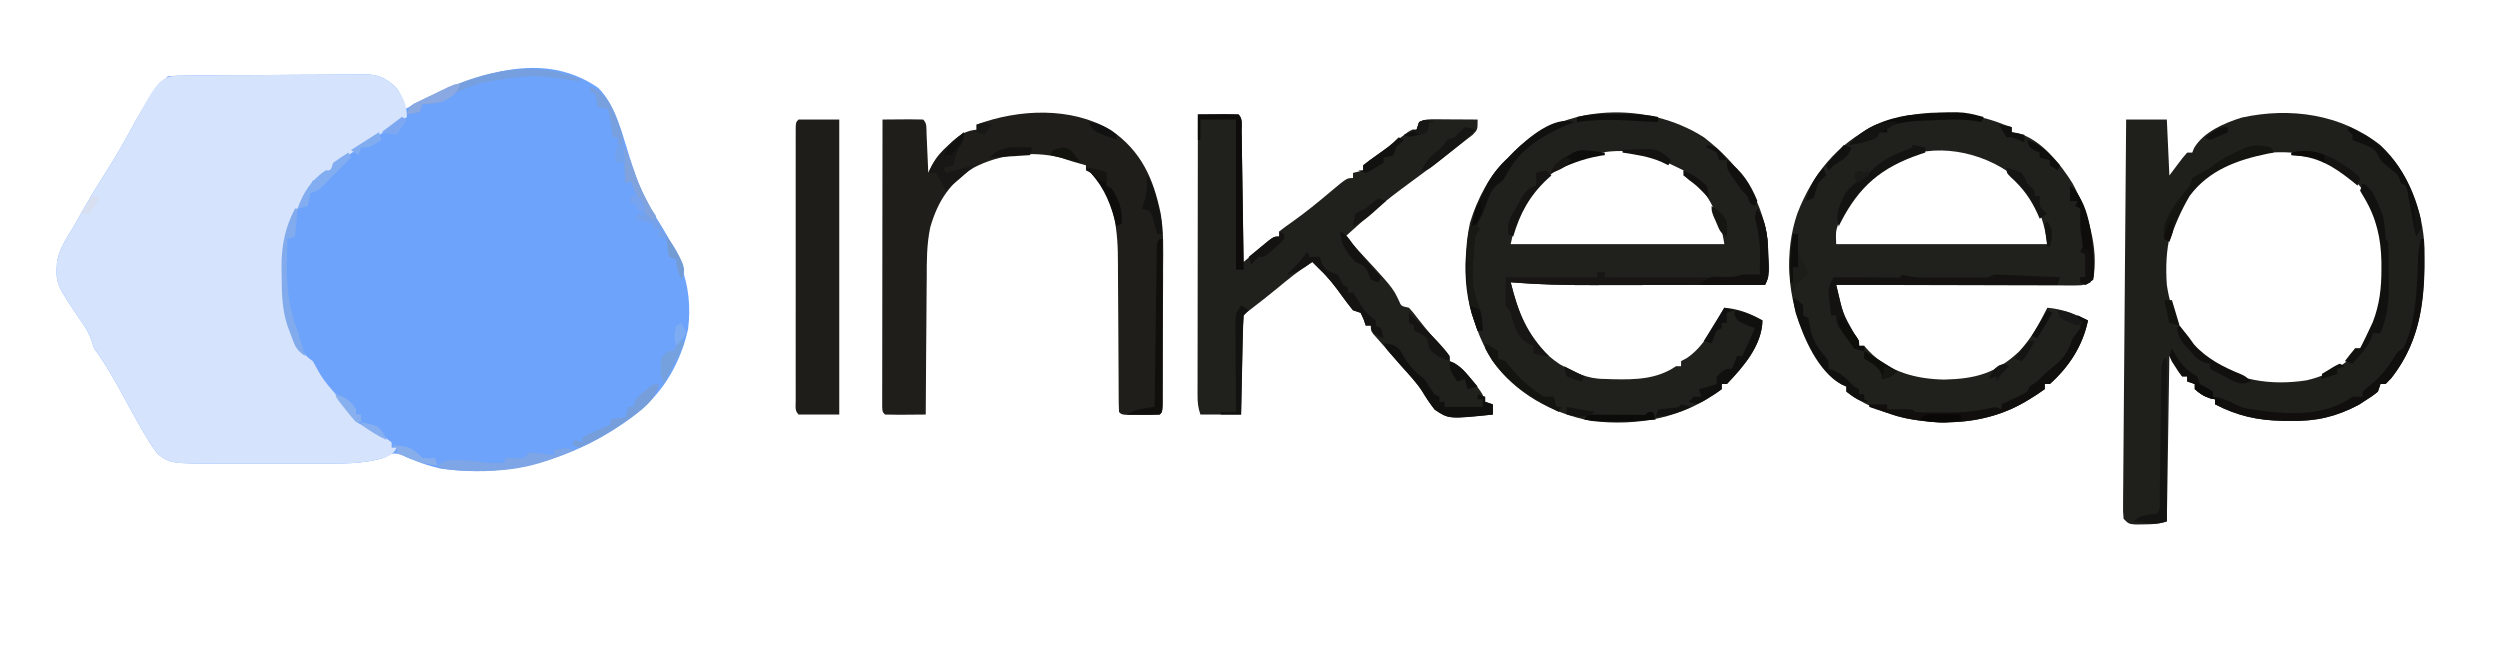 <?xml version="1.0" encoding="UTF-8"?>
<svg version="1.1" xmlns="http://www.w3.org/2000/svg" width="983" height="254">
<path d="M0 0 C6.995 6.979 9.335 18.009 12.301 27.176 C16.048 38.752 16.048 38.752 21.77 49.453 C31.2 64.233 37.578 76.778 35.332 94.828 C32.422 107.721 26.054 119.127 15.77 127.453 C15.023 128.06 14.277 128.667 13.508 129.293 C-8.091 145.464 -34.428 153.486 -61.355 149.766 C-67.044 148.725 -72.151 146.631 -77.418 144.281 C-80.84 143.274 -81.219 143.84 -84.23 145.453 C-92.474 147.971 -100.979 147.747 -109.512 147.719 C-110.976 147.72 -112.44 147.722 -113.903 147.725 C-116.956 147.727 -120.008 147.723 -123.061 147.714 C-126.947 147.702 -130.834 147.709 -134.72 147.721 C-137.738 147.728 -140.757 147.726 -143.775 147.721 C-145.207 147.719 -146.639 147.721 -148.071 147.726 C-168.141 147.777 -168.141 147.777 -173.47 143.768 C-173.935 143.079 -174.4 142.39 -174.879 141.68 C-175.429 140.874 -175.979 140.069 -176.546 139.239 C-179.804 133.85 -182.879 128.377 -185.855 122.828 C-189.668 115.757 -193.458 108.922 -198.23 102.453 C-198.54 101.504 -198.849 100.556 -199.168 99.578 C-200.166 96.642 -201.242 94.794 -202.98 92.266 C-213.357 77.007 -213.357 77.007 -212.809 68.191 C-211.714 63.007 -209.007 58.902 -206.23 54.453 C-204.975 52.227 -203.725 49.998 -202.48 47.766 C-199.187 41.97 -195.665 36.336 -192.09 30.712 C-188.863 25.588 -185.929 20.338 -183.043 15.016 C-179.148 7.856 -175.029 1.251 -169.23 -4.547 C-166.588 -4.766 -164.049 -4.861 -161.404 -4.869 C-160.595 -4.879 -159.787 -4.889 -158.954 -4.899 C-156.271 -4.929 -153.589 -4.942 -150.906 -4.953 C-149.043 -4.965 -147.179 -4.976 -145.315 -4.988 C-141.402 -5.009 -137.489 -5.02 -133.575 -5.027 C-128.569 -5.038 -123.564 -5.086 -118.558 -5.143 C-114.706 -5.181 -110.853 -5.191 -107 -5.194 C-105.155 -5.2 -103.31 -5.216 -101.466 -5.242 C-98.878 -5.277 -96.293 -5.273 -93.704 -5.26 C-92.947 -5.278 -92.19 -5.297 -91.41 -5.316 C-86.179 -5.234 -83.458 -3.713 -79.604 -0.213 C-77.37 2.497 -76.847 5.027 -76.23 8.453 C-75.607 8.141 -74.984 7.829 -74.341 7.507 C-51.869 -3.682 -23.66 -16.408 0 0 Z " fill="#6DA3FA" transform="translate(235.23,34.547)"/>
<path d="M0 0 C0.808 -0.01 1.617 -0.02 2.45 -0.03 C5.132 -0.059 7.815 -0.073 10.497 -0.084 C12.361 -0.095 14.225 -0.107 16.088 -0.119 C20.002 -0.14 23.915 -0.151 27.828 -0.158 C32.834 -0.169 37.839 -0.217 42.845 -0.274 C46.698 -0.311 50.551 -0.322 54.404 -0.325 C56.248 -0.331 58.093 -0.347 59.938 -0.373 C62.526 -0.408 65.111 -0.404 67.699 -0.391 C68.456 -0.409 69.214 -0.427 69.994 -0.446 C75.225 -0.365 77.921 1.145 81.751 4.675 C84.719 8.112 86.173 11.743 86.173 16.322 C84.116 17.865 82.119 19.191 79.923 20.51 C78.632 21.314 77.342 22.118 76.052 22.924 C75.4 23.326 74.748 23.729 74.076 24.144 C66.474 28.852 59.402 33.676 52.915 39.854 C51.173 41.322 51.173 41.322 49.173 41.322 C48.915 41.853 48.657 42.384 48.392 42.932 C47.473 44.734 46.506 46.511 45.517 48.275 C44.908 49.363 44.3 50.451 43.673 51.572 C43.065 52.65 42.456 53.728 41.829 54.838 C38.135 62.611 37.834 69.72 37.861 78.197 C37.844 79.222 37.828 80.247 37.812 81.303 C37.807 88.147 38.811 93.905 41.173 100.322 C41.512 101.259 41.851 102.197 42.2 103.162 C44.029 107.376 45.338 109.686 49.173 112.322 C50.118 114.011 51.063 115.7 52 117.393 C53.924 120.557 56.346 123.247 58.798 126.01 C63.967 131.866 63.967 131.866 65.197 134.592 C66.628 137.129 68.476 137.377 71.173 138.322 C72.805 139.277 74.41 140.277 75.986 141.322 C76.776 141.838 77.566 142.354 78.38 142.885 C78.972 143.359 79.563 143.834 80.173 144.322 C80.173 144.982 80.173 145.642 80.173 146.322 C80.833 146.322 81.493 146.322 82.173 146.322 C80.888 148.893 79.783 149.205 77.173 150.322 C68.93 152.84 60.424 152.616 51.892 152.588 C50.428 152.589 48.964 152.591 47.5 152.594 C44.448 152.597 41.395 152.592 38.343 152.583 C34.456 152.572 30.57 152.578 26.683 152.59 C23.665 152.597 20.647 152.595 17.629 152.59 C16.197 152.589 14.765 152.59 13.333 152.595 C-6.738 152.646 -6.738 152.646 -12.067 148.637 C-12.532 147.948 -12.996 147.259 -13.475 146.549 C-14.025 145.743 -14.576 144.938 -15.142 144.108 C-18.401 138.719 -21.475 133.246 -24.452 127.697 C-28.264 120.627 -32.055 113.792 -36.827 107.322 C-37.136 106.374 -37.446 105.425 -37.764 104.447 C-38.763 101.511 -39.839 99.663 -41.577 97.135 C-51.954 81.876 -51.954 81.876 -51.405 73.061 C-50.31 67.876 -47.603 63.771 -44.827 59.322 C-43.572 57.096 -42.322 54.867 -41.077 52.635 C-37.783 46.839 -34.262 41.206 -30.686 35.581 C-27.46 30.457 -24.525 25.207 -21.639 19.885 C-10.839 0.032 -10.839 0.032 0 0 Z " fill="#D5E3FD" transform="translate(73.827,29.678)"/>
<path d="M0 0 C11.02 10.443 16.696 25.588 17.277 40.59 C17.55 59.388 16.217 76.203 4.191 91.527 C3.449 92.29 2.706 93.054 1.941 93.84 C1.281 93.84 0.621 93.84 -0.059 93.84 C-0.554 95.325 -0.554 95.325 -1.059 96.84 C-3.176 98.523 -3.176 98.523 -5.934 100.277 C-6.818 100.854 -7.702 101.43 -8.613 102.023 C-17.541 106.73 -25.357 108.515 -35.434 108.34 C-36.528 108.331 -37.622 108.321 -38.749 108.312 C-48.452 108.094 -56.398 106.322 -65.059 101.84 C-65.059 101.18 -65.059 100.52 -65.059 99.84 C-65.636 99.737 -66.214 99.634 -66.809 99.527 C-69.415 98.731 -71.032 97.649 -73.059 95.84 C-73.059 95.18 -73.059 94.52 -73.059 93.84 C-74.544 93.345 -74.544 93.345 -76.059 92.84 C-76.059 92.18 -76.059 91.52 -76.059 90.84 C-76.719 90.84 -77.379 90.84 -78.059 90.84 C-79.709 88.2 -81.359 85.56 -83.059 82.84 C-83.389 104.29 -83.719 125.74 -84.059 147.84 C-87.283 148.915 -89.733 149.007 -93.121 149.027 C-94.185 149.042 -95.248 149.056 -96.344 149.07 C-99.059 148.84 -99.059 148.84 -101.059 146.84 C-101.289 144.142 -101.289 144.142 -101.261 140.639 C-101.259 139.996 -101.256 139.353 -101.254 138.691 C-101.243 136.527 -101.219 134.364 -101.194 132.201 C-101.183 130.654 -101.174 129.107 -101.165 127.559 C-101.139 123.351 -101.1 119.143 -101.059 114.934 C-101.019 110.539 -100.99 106.144 -100.959 101.749 C-100.9 93.423 -100.83 85.097 -100.757 76.771 C-100.674 67.293 -100.603 57.816 -100.532 48.338 C-100.387 28.839 -100.227 9.339 -100.059 -10.16 C-94.779 -10.16 -89.499 -10.16 -84.059 -10.16 C-83.729 -2.9 -83.399 4.36 -83.059 11.84 C-81.945 10.355 -80.831 8.87 -79.684 7.34 C-77.785 4.809 -77.785 4.809 -76.059 2.84 C-75.399 2.84 -74.739 2.84 -74.059 2.84 C-73.832 2.262 -73.605 1.685 -73.371 1.09 C-69.64 -5.306 -61.461 -8.778 -54.633 -10.922 C-35.563 -15.104 -15.512 -12.315 0 0 Z M-74.086 17.285 C-82.883 28.677 -85.032 40.777 -84.059 54.84 C-82.353 66.504 -77.69 76.59 -68.477 84.121 C-56.665 92.517 -43.283 94.566 -29.035 92.375 C-22.651 90.864 -16.973 88.257 -12.059 83.84 C-10.813 81.752 -10.813 81.752 -10.059 79.84 C-9.399 79.84 -8.739 79.84 -8.059 79.84 C1.561 67.487 2.261 52.877 0.941 37.84 C0.09 33.233 -1.185 29.127 -3.059 24.84 C-3.602 23.583 -3.602 23.583 -4.156 22.301 C-8.672 13.147 -16.609 7.363 -26.059 3.84 C-29.078 3.143 -31.966 2.914 -35.059 2.84 C-36.263 2.782 -36.263 2.782 -37.492 2.723 C-51.61 2.326 -64.332 6.77 -74.086 17.285 Z " fill="#1F1F1C" transform="translate(936.059,57.16)"/>
<path d="M0 0 C0.99 0.33 1.98 0.66 3 1 C3 1.66 3 2.32 3 3 C3.736 3.103 4.472 3.206 5.23 3.312 C14.371 5.581 22.181 15.481 26.949 23.125 C32.829 33.972 37.429 48.569 35 61 C31.94 63.04 31.357 63.249 27.919 63.241 C26.676 63.245 26.676 63.245 25.408 63.249 C24.502 63.242 23.596 63.234 22.663 63.227 C21.707 63.227 20.751 63.228 19.765 63.228 C16.6 63.227 13.435 63.211 10.27 63.195 C8.077 63.192 5.884 63.189 3.691 63.187 C-2.085 63.179 -7.86 63.159 -13.635 63.137 C-19.527 63.117 -25.419 63.108 -31.311 63.098 C-42.874 63.076 -54.437 63.042 -66 63 C-65.535 64.928 -65.065 66.855 -64.594 68.781 C-64.333 69.854 -64.072 70.928 -63.803 72.033 C-62.645 76.311 -60.961 79.719 -58.312 83.25 C-57 85 -57 85 -57 87 C-56.34 87 -55.68 87 -55 87 C-54.041 88.052 -54.041 88.052 -53.062 89.125 C-45.16 97.307 -34.585 100.017 -23.625 100.25 C-11.217 99.976 -3.228 97.798 5.969 89.148 C10.738 84.065 13.889 78.199 17 72 C22.966 72.508 27.638 74.386 33 77 C30.921 86.985 25.588 95.189 18 102 C17.34 102 16.68 102 16 102 C16 102.66 16 103.32 16 104 C14.046 105.422 12.127 106.694 10.062 107.938 C9.465 108.298 8.867 108.658 8.252 109.03 C-6.713 117.838 -25.262 118.926 -41.938 114.688 C-49.136 112.461 -56.001 109.615 -62 105 C-62 104.34 -62 103.68 -62 103 C-62.593 102.734 -63.186 102.469 -63.797 102.195 C-70.517 98.549 -74.005 91.53 -77.312 84.938 C-77.65 84.265 -77.987 83.593 -78.335 82.9 C-85.257 68.584 -86.512 50.089 -81.297 34.962 C-75.351 19.52 -65.717 7.669 -50.75 0.312 C-35.134 -6.38 -15.696 -6.365 0 0 Z M-42 14 C-42.816 14.402 -43.632 14.804 -44.473 15.219 C-54.349 20.581 -61.1 28.749 -65.25 39.125 C-66.21 42.311 -66.21 42.311 -66 47 C-38.61 47 -11.22 47 17 47 C15.609 35.873 11.824 27.68 3.574 19.977 C-8.69 10.56 -27.689 6.635 -42 14 Z " fill="#20201C" transform="translate(788,49)"/>
<path d="M0 0 C13.458 10.464 22.454 22.857 25 40 C25.935 54.129 25.935 54.129 24 58 C13.176 58.023 2.353 58.041 -8.471 58.052 C-13.498 58.057 -18.525 58.064 -23.552 58.075 C-28.415 58.086 -33.278 58.092 -38.141 58.095 C-39.985 58.097 -41.829 58.1 -43.672 58.106 C-54.498 58.136 -65.208 57.902 -76 57 C-72.653 70.333 -68.724 81.123 -56.805 89.152 C-50.929 92.486 -45.792 95.049 -39 95 C-38.002 95.036 -37.005 95.072 -35.977 95.109 C-27.099 95.316 -18.526 95.174 -11 90 C-10.34 90 -9.68 90 -9 90 C-9 89.34 -9 88.68 -9 88 C-8.299 87.629 -7.598 87.257 -6.875 86.875 C0.059 82.353 3.947 74.013 8 67 C13.774 67.481 17.959 69.185 23 72 C22.781 81.834 15.537 90.159 9 97 C8.34 97 7.68 97 7 97 C7 97.66 7 98.32 7 99 C-8.003 110.344 -25.904 113.738 -44.395 111.5 C-59.805 108.543 -74.131 100.617 -83.312 87.688 C-93.151 71.69 -95.867 51.985 -92 33.625 C-89.15 24.194 -84.239 14.697 -77 8 C-76.175 7.154 -75.35 6.309 -74.5 5.438 C-55.164 -13.415 -22.284 -14.262 0 0 Z M-67.059 20.578 C-72.471 27.33 -74.11 33.493 -76 42 C-48.28 42 -20.56 42 8 42 C6.511 31.577 2.065 22.067 -6 15 C-6.66 15 -7.32 15 -8 15 C-8 14.34 -8 13.68 -8 13 C-10.037 12.012 -12.08 11.035 -14.125 10.062 C-15.262 9.517 -16.399 8.972 -17.57 8.41 C-34.934 1.271 -54.632 7.329 -67.059 20.578 Z " fill="#20201C" transform="translate(670,54)"/>
<path d="M0 0 C2.646 -0.027 5.292 -0.047 7.938 -0.062 C8.692 -0.071 9.447 -0.079 10.225 -0.088 C12.15 -0.097 14.075 -0.052 16 0 C17.718 1.718 17.169 3.999 17.205 6.346 C17.225 7.487 17.245 8.628 17.266 9.804 C17.282 11.045 17.299 12.287 17.316 13.566 C17.337 14.83 17.358 16.094 17.379 17.396 C17.434 20.761 17.484 24.126 17.532 27.492 C17.582 30.924 17.638 34.355 17.693 37.787 C17.801 44.525 17.902 51.262 18 58 C18.843 57.278 19.686 56.556 20.555 55.812 C21.661 54.875 22.768 53.937 23.875 53 C24.431 52.523 24.986 52.046 25.559 51.555 C29.773 48 29.773 48 32 48 C32 47.34 32 46.68 32 46 C33.533 44.768 35.131 43.616 36.75 42.5 C42.195 38.647 47.286 34.512 52.371 30.199 C58.586 25 58.586 25 61 25 C61 24.34 61 23.68 61 23 C62.32 22.67 63.64 22.34 65 22 C65 21.34 65 20.68 65 20 C66.614 18.683 68.294 17.446 70 16.25 C74.223 13.264 78.367 10.216 82.441 7.031 C84 6 84 6 86 6 C86.33 5.01 86.66 4.02 87 3 C89.453 1.774 91.051 1.886 93.789 1.902 C94.73 1.906 95.671 1.909 96.641 1.912 C97.625 1.92 98.61 1.929 99.625 1.938 C100.618 1.942 101.61 1.947 102.633 1.951 C105.089 1.963 107.544 1.979 110 2 C110 6 110 6 108.051 8.008 C107.147 8.706 106.244 9.405 105.312 10.125 C104.304 10.914 103.296 11.703 102.258 12.516 C101.172 13.344 100.087 14.173 99 15 C97.966 15.799 96.932 16.598 95.867 17.422 C93.714 19.085 91.556 20.742 89.395 22.395 C73.025 34.439 73.025 34.439 58 48 C58.69 48.739 59.379 49.477 60.09 50.238 C76.597 68.017 76.597 68.017 79.059 73.25 C79.935 75.359 79.935 75.359 83 76 C84.762 77.969 84.762 77.969 86.688 80.5 C90.115 84.926 93.723 89.087 97.531 93.188 C99 95 99 95 99 97 C99.845 97.327 99.845 97.327 100.707 97.66 C103.752 99.44 105.483 101.694 107.688 104.438 C108.869 105.89 108.869 105.89 110.074 107.371 C112 110 112 110 113 113 C114.485 113.495 114.485 113.495 116 114 C116 115.32 116 116.64 116 118 C98.672 119.786 98.672 119.786 93.125 116.078 C91.284 113.72 89.683 111.326 88.15 108.759 C85.894 105.309 83.051 102.321 80.312 99.25 C78.728 97.436 77.148 95.618 75.569 93.799 C74.477 92.547 73.377 91.301 72.271 90.061 C71.721 89.437 71.172 88.814 70.605 88.172 C70.106 87.611 69.606 87.05 69.091 86.472 C68 85 68 85 68 83 C67.34 83 66.68 83 66 83 C65.732 82.196 65.464 81.391 65.188 80.562 C64.6 79.294 64.6 79.294 64 78 C63.01 77.67 62.02 77.34 61 77 C59.453 75.116 57.983 73.168 56.562 71.188 C53.905 67.496 51.309 64.125 48 61 C47 60 46 59 45 58 C39.931 61.151 35.427 64.873 30.832 68.676 C27.497 71.413 24.1 74.059 20.68 76.688 C19.065 77.894 19.065 77.894 18 79 C17.84 81.883 17.74 84.744 17.684 87.629 C17.663 88.493 17.642 89.357 17.621 90.248 C17.555 93.019 17.496 95.791 17.438 98.562 C17.394 100.437 17.351 102.311 17.307 104.186 C17.199 108.79 17.098 113.395 17 118 C11.72 118 6.44 118 1 118 C0.034 115.101 -0.124 113.286 -0.12 110.273 C-0.122 108.816 -0.122 108.816 -0.124 107.329 C-0.121 106.264 -0.117 105.2 -0.114 104.103 C-0.114 102.981 -0.114 101.859 -0.114 100.702 C-0.113 96.985 -0.105 93.268 -0.098 89.551 C-0.096 86.977 -0.094 84.403 -0.093 81.829 C-0.09 75.741 -0.082 69.653 -0.072 63.565 C-0.061 56.634 -0.055 49.703 -0.05 42.772 C-0.04 28.515 -0.022 14.257 0 0 Z " fill="#20201C" transform="translate(471,45)"/>
<path d="M0 0 C11.845 8.247 16.654 18.935 19.514 32.818 C20.728 39.933 20.513 47.138 20.453 54.332 C20.45 55.969 20.448 57.605 20.447 59.242 C20.443 62.638 20.429 66.034 20.406 69.43 C20.378 73.79 20.367 78.15 20.363 82.511 C20.358 85.874 20.349 89.238 20.337 92.601 C20.331 94.211 20.326 95.821 20.322 97.43 C20.316 99.663 20.302 101.895 20.286 104.128 C20.279 105.398 20.272 106.668 20.265 107.977 C20.125 110.812 20.125 110.812 19.125 111.812 C16.614 111.912 14.136 111.951 11.625 111.938 C10.922 111.941 10.22 111.945 9.496 111.949 C4.252 111.939 4.252 111.939 3.125 110.812 C3.022 108.612 2.989 106.407 2.983 104.204 C2.98 103.513 2.976 102.822 2.973 102.109 C2.965 100.601 2.96 99.093 2.956 97.585 C2.949 95.187 2.933 92.789 2.915 90.391 C2.863 83.57 2.815 76.749 2.799 69.927 C2.789 65.757 2.759 61.587 2.718 57.416 C2.706 55.836 2.7 54.256 2.703 52.676 C2.716 39.689 1.723 26.575 -7.875 16.812 C-8.535 16.483 -9.195 16.152 -9.875 15.812 C-9.875 15.152 -9.875 14.492 -9.875 13.812 C-11.548 13.334 -13.222 12.858 -14.898 12.391 C-16.638 11.882 -18.353 11.291 -20.062 10.688 C-31.3 8.108 -43.951 9.38 -54.125 14.812 C-63.35 20.681 -68.038 27.695 -71.068 38.081 C-72.526 44.823 -72.481 51.532 -72.484 58.395 C-72.499 59.945 -72.516 61.496 -72.534 63.047 C-72.578 67.083 -72.598 71.118 -72.613 75.154 C-72.633 79.291 -72.675 83.428 -72.715 87.564 C-72.79 95.647 -72.84 103.73 -72.875 111.812 C-75.521 111.839 -78.167 111.859 -80.812 111.875 C-81.567 111.883 -82.322 111.892 -83.1 111.9 C-85.025 111.909 -86.95 111.865 -88.875 111.812 C-89.875 110.812 -89.875 110.812 -89.998 108.893 C-89.997 108.046 -89.996 107.199 -89.995 106.326 C-89.997 105.357 -89.998 104.388 -89.999 103.39 C-89.996 102.318 -89.992 101.247 -89.989 100.142 C-89.989 99.021 -89.989 97.899 -89.989 96.743 C-89.988 93.015 -89.98 89.287 -89.973 85.559 C-89.971 82.982 -89.969 80.405 -89.968 77.828 C-89.965 71.726 -89.957 65.624 -89.947 59.521 C-89.936 52.576 -89.93 45.631 -89.925 38.685 C-89.915 24.394 -89.897 10.103 -89.875 -4.188 C-87.229 -4.214 -84.583 -4.234 -81.938 -4.25 C-81.183 -4.258 -80.428 -4.267 -79.65 -4.275 C-77.725 -4.284 -75.8 -4.24 -73.875 -4.188 C-72.291 -2.603 -72.655 -0.91 -72.559 1.285 C-72.517 2.184 -72.475 3.083 -72.432 4.01 C-72.392 4.955 -72.353 5.901 -72.312 6.875 C-72.269 7.824 -72.226 8.774 -72.182 9.752 C-72.075 12.105 -71.973 14.459 -71.875 16.812 C-71.204 15.407 -71.204 15.407 -70.52 13.973 C-68.705 10.485 -66.779 8.446 -63.875 5.812 C-63.386 5.355 -62.898 4.897 -62.395 4.426 C-59.323 1.67 -57.015 0.178 -52.875 -0.188 C-52.875 -0.848 -52.875 -1.508 -52.875 -2.188 C-36.232 -8.36 -15.663 -9.283 0 0 Z " fill="#1F1E1B" transform="translate(436.875,51.188)"/>
<path d="M0 0 C5.28 0 10.56 0 16 0 C16 38.28 16 76.56 16 116 C10.72 116 5.44 116 0 116 C-1.592 114.408 -1.126 112.766 -1.127 110.559 C-1.13 109.599 -1.133 108.64 -1.136 107.652 C-1.134 106.591 -1.131 105.53 -1.129 104.438 C-1.131 103.327 -1.133 102.217 -1.135 101.073 C-1.139 97.382 -1.136 93.691 -1.133 90 C-1.133 87.448 -1.134 84.896 -1.136 82.344 C-1.137 76.987 -1.135 71.63 -1.13 66.273 C-1.125 60.072 -1.127 53.871 -1.132 47.67 C-1.137 41.715 -1.137 35.76 -1.134 29.805 C-1.133 27.266 -1.134 24.727 -1.136 22.188 C-1.139 18.646 -1.135 15.104 -1.129 11.562 C-1.131 10.502 -1.133 9.441 -1.136 8.348 C-1.133 7.389 -1.13 6.43 -1.127 5.441 C-1.127 4.603 -1.126 3.764 -1.126 2.901 C-1 1 -1 1 0 0 Z " fill="#1E1D1A" transform="translate(314,47)"/>
<path d="M0 0 C0.33 0 0.66 0 1 0 C1.69 20.031 1.153 38.244 -11.75 54.688 C-12.492 55.451 -13.235 56.214 -14 57 C-14.66 57 -15.32 57 -16 57 C-16.33 57.99 -16.66 58.98 -17 60 C-19.117 61.684 -19.117 61.684 -21.875 63.438 C-22.759 64.014 -23.644 64.59 -24.555 65.184 C-33.483 69.891 -41.298 71.675 -51.375 71.5 C-52.469 71.491 -53.563 71.482 -54.69 71.472 C-64.394 71.254 -72.339 69.482 -81 65 C-81 64.34 -81 63.68 -81 63 C-81.578 62.897 -82.155 62.794 -82.75 62.688 C-85.357 61.891 -86.974 60.809 -89 59 C-89 58.34 -89 57.68 -89 57 C-89.99 56.67 -90.98 56.34 -92 56 C-92 55.34 -92 54.68 -92 54 C-92.66 54 -93.32 54 -94 54 C-95.324 52.355 -95.324 52.355 -96.688 50.188 C-97.145 49.48 -97.603 48.772 -98.074 48.043 C-99 46 -99 46 -98 43 C-97.546 43.814 -97.546 43.814 -97.082 44.645 C-94.503 49.049 -92.605 51.569 -88 54 C-87.67 54.99 -87.34 55.98 -87 57 C-85.341 58.012 -83.674 59.013 -82 60 C-82 60.66 -82 61.32 -82 62 C-81.299 62.103 -80.597 62.206 -79.875 62.312 C-76.607 63.094 -73.999 64.5 -71 66 C-68.559 66.671 -68.559 66.671 -66 67 C-64.43 67.253 -64.43 67.253 -62.828 67.512 C-50.446 69.091 -37.436 69.455 -27 62 C-25.68 62 -24.36 62 -23 62 C-23 61.34 -23 60.68 -23 60 C-21.834 58.931 -20.615 57.92 -19.375 56.938 C-15.465 53.645 -12.868 50.173 -10.227 45.82 C-9 44 -9 44 -7 43 C-2.076 32.852 -1.668 20.299 -1.291 9.208 C-1.178 5.916 -1.048 3.145 0 0 Z " fill="#100F0D" transform="translate(952,94)"/>
<path d="M0 0 C4.16 6.24 4.179 13.183 4.188 20.438 C4.189 21.503 4.189 21.503 4.19 22.591 C4.134 27.731 4.134 27.731 3 30 C-7.824 30.023 -18.647 30.041 -29.471 30.052 C-34.498 30.057 -39.525 30.064 -44.552 30.075 C-49.415 30.086 -54.278 30.092 -59.141 30.095 C-60.985 30.097 -62.829 30.1 -64.672 30.106 C-75.498 30.136 -86.208 29.902 -97 29 C-94.004 40.932 -90.684 49.084 -82 58 C-85 58 -85 58 -88 57 C-88 56.01 -88 55.02 -88 54 C-88.598 53.752 -89.196 53.505 -89.812 53.25 C-93.682 51.039 -94.798 48.678 -96.062 44.438 C-96.372 43.303 -96.681 42.169 -97 41 C-97.66 40.01 -98.32 39.02 -99 38 C-99 34.37 -99 30.74 -99 27 C-87.12 27 -75.24 27 -63 27 C-63 26.34 -63 25.68 -63 25 C-62.01 25 -61.02 25 -60 25 C-60 25.66 -60 26.32 -60 27 C-52.792 27.025 -45.584 27.043 -38.375 27.055 C-35.922 27.06 -33.469 27.067 -31.016 27.075 C-27.494 27.088 -23.971 27.093 -20.449 27.098 C-19.349 27.103 -18.249 27.108 -17.116 27.113 C-16.095 27.113 -15.074 27.113 -14.022 27.114 C-13.123 27.116 -12.224 27.118 -11.297 27.12 C-8.837 27.094 -8.837 27.094 -6 26 C-3.667 25.96 -1.333 25.956 1 26 C1 24.68 1 23.36 1 22 C1.023 21.254 1.046 20.507 1.07 19.738 C1.188 14.51 0.74 9.954 -0.66 4.91 C-1 3 -1 3 0 0 Z " fill="#181614" transform="translate(691,82)"/>
<path d="M0 0 C0.539 0.142 1.077 0.283 1.632 0.429 C4.755 1.182 7.671 1.13 10.883 1.133 C11.538 1.134 12.194 1.135 12.869 1.136 C14.249 1.136 15.629 1.135 17.009 1.13 C19.125 1.125 21.24 1.13 23.355 1.137 C24.698 1.136 26.04 1.135 27.383 1.133 C29.214 1.131 29.214 1.131 31.083 1.129 C33.937 1.201 33.937 1.201 36 0 C37.961 -0.016 39.923 0.035 41.883 0.121 C43.049 0.169 44.216 0.218 45.418 0.268 C47.253 0.352 47.253 0.352 49.125 0.438 C50.356 0.49 51.587 0.542 52.855 0.596 C55.904 0.726 58.952 0.861 62 1 C61.67 1.99 61.34 2.98 61 4 C32.29 4 3.58 4 -26 4 C-23.541 15.018 -23.541 15.018 -18.312 24.25 C-17 26 -17 26 -17 28 C-16.34 28 -15.68 28 -15 28 C-15 28.66 -15 29.32 -15 30 C-16.875 29.688 -16.875 29.688 -19 29 C-19.66 28.01 -20.32 27.02 -21 26 C-21.495 25.34 -21.99 24.68 -22.5 24 C-26 19.333 -26 19.333 -26 16 C-26.66 16 -27.32 16 -28 16 C-28.223 14.252 -28.428 12.501 -28.625 10.75 C-28.741 9.775 -28.857 8.801 -28.977 7.797 C-29.002 4.812 -28.404 3.559 -27 1 C-26.218 1.005 -25.435 1.01 -24.629 1.016 C-21.107 1.037 -17.585 1.05 -14.062 1.062 C-12.831 1.071 -11.599 1.079 -10.33 1.088 C-9.16 1.091 -7.99 1.094 -6.785 1.098 C-5.701 1.103 -4.617 1.108 -3.5 1.114 C-1.06 1.284 -1.06 1.284 0 0 Z " fill="#131210" transform="translate(748,108)"/>
<path d="M0 0 C1.32 0.66 2.64 1.32 4 2 C1.921 11.985 -3.412 20.189 -11 27 C-11.66 27 -12.32 27 -13 27 C-13 27.66 -13 28.32 -13 29 C-14.954 30.422 -16.873 31.694 -18.938 32.938 C-19.535 33.298 -20.133 33.658 -20.748 34.03 C-35.016 42.428 -52.201 43.649 -68.246 40.328 C-70.866 39.631 -73.43 38.861 -76 38 C-77.217 37.608 -78.434 37.216 -79.688 36.812 C-80.451 36.544 -81.214 36.276 -82 36 C-82 35.67 -82 35.34 -82 35 C-79.69 35 -77.38 35 -75 35 C-75 35.66 -75 36.32 -75 37 C-74.29 36.988 -73.579 36.977 -72.848 36.965 C-71.929 36.956 -71.009 36.947 -70.062 36.938 C-69.146 36.926 -68.229 36.914 -67.285 36.902 C-65 37 -65 37 -64 38 C-60.529 38.255 -57.042 38.185 -53.562 38.188 C-52.121 38.206 -52.121 38.206 -50.65 38.225 C-44.863 38.236 -39.604 37.708 -33.976 36.333 C-32 36 -32 36 -30 37 C-30 36.34 -30 35.68 -30 35 C-29.29 34.662 -28.579 34.325 -27.848 33.977 C-26.469 33.308 -26.469 33.308 -25.062 32.625 C-24.146 32.184 -23.229 31.743 -22.285 31.289 C-19.871 30.208 -19.871 30.208 -19 28 C-17.515 27.01 -17.515 27.01 -16 26 C-15.422 25.422 -14.845 24.845 -14.25 24.25 C-12.375 22.375 -10.51 20.823 -8.438 19.188 C-4.804 16.127 -3.636 13.417 -2 9 C-1.018 7.654 -0.023 6.316 1 5 C1 4.34 1 3.68 1 3 C0.01 2.01 0.01 2.01 -1 1 C-0.67 0.67 -0.34 0.34 0 0 Z " fill="#100F0D" transform="translate(817,124)"/>
<path d="M0 0 C-0.949 0.371 -1.897 0.743 -2.875 1.125 C-12.275 5.197 -21.167 10.543 -26.188 19.75 C-28 23 -28 23 -29.98 24.395 C-32.462 26.367 -33.065 27.975 -34.125 30.938 C-35.911 35.83 -35.911 35.83 -37.117 38.129 C-38.213 40.107 -38.213 40.107 -38 43 C-38.33 43.66 -38.66 44.32 -39 45 C-39.418 48.173 -39.562 51.368 -39.75 54.562 C-39.852 55.867 -39.852 55.867 -39.957 57.197 C-40.274 62.652 -39.75 66.861 -37.732 71.953 C-36.553 75.251 -36.316 78.524 -36 82 C-36.66 82 -37.32 82 -38 82 C-38.485 80.627 -38.963 79.252 -39.438 77.875 C-39.704 77.109 -39.971 76.344 -40.246 75.555 C-45.365 58.21 -42.305 39.826 -34.133 24.161 C-31.909 20.13 -29.368 17.116 -26 14 C-25.175 13.154 -24.35 12.309 -23.5 11.438 C-18.15 6.221 -7.89 -2.63 0 0 Z " fill="#10100F" transform="translate(619,48)"/>
<path d="M0 0 C4.381 2.191 6.214 8.655 8 13 C8.642 16.067 8.845 18.858 9 22 C9.33 22.33 9.66 22.66 10 23 C10.285 27.326 10.232 31.665 10.25 36 C10.271 37.208 10.291 38.416 10.312 39.66 C10.344 46.793 9.708 52.386 7 59 C6.01 59 5.02 59 4 59 C3.794 59.681 3.587 60.361 3.375 61.062 C1.546 64.97 -1.103 67.839 -4 71 C-4.99 70.67 -5.98 70.34 -7 70 C-5.719 68.293 -4.382 66.626 -3 65 C-2.34 65 -1.68 65 -1 65 C0.378 62.269 1.721 59.528 3 56.75 C3.33 56.044 3.66 55.337 4 54.609 C6.672 47.636 7.389 41.22 7.375 33.812 C7.373 32.891 7.372 31.969 7.37 31.019 C7.206 21.819 5.434 13.88 0.688 5.875 C-0.148 4.452 -0.148 4.452 -1 3 C-0.67 2.01 -0.34 1.02 0 0 Z " fill="#11110F" transform="translate(929,72)"/>
<path d="M0 0 C2.646 -0.027 5.292 -0.047 7.938 -0.062 C8.692 -0.071 9.447 -0.079 10.225 -0.088 C12.15 -0.097 14.075 -0.052 16 0 C17.755 1.755 17.17 4.236 17.205 6.621 C17.225 7.823 17.245 9.024 17.266 10.261 C17.282 11.569 17.299 12.876 17.316 14.223 C17.337 15.566 17.358 16.91 17.379 18.254 C17.435 21.797 17.484 25.34 17.532 28.882 C17.582 32.495 17.638 36.108 17.693 39.721 C17.801 46.814 17.902 53.907 18 61 C17.01 61 16.02 61 15 61 C15 41.53 15 22.06 15 2 C10.38 2 5.76 2 1 2 C1 4.64 1 7.28 1 10 C0.67 10 0.34 10 0 10 C0 6.7 0 3.4 0 0 Z " fill="#0D0C0A" transform="translate(471,45)"/>
<path d="M0 0 C0.33 0 0.66 0 1 0 C1.023 8.849 1.041 17.698 1.052 26.546 C1.057 30.655 1.064 34.763 1.075 38.872 C1.086 42.833 1.092 46.795 1.095 50.757 C1.097 52.271 1.1 53.786 1.106 55.301 C1.113 57.415 1.114 59.53 1.114 61.644 C1.116 62.85 1.118 64.056 1.12 65.298 C1 68 1 68 0 69 C-2.186 69.073 -4.375 69.084 -6.562 69.062 C-7.76 69.053 -8.958 69.044 -10.191 69.035 C-11.582 69.018 -11.582 69.018 -13 69 C-9.458 66.875 -6.054 66.525 -2 66 C-1.99 65.188 -1.979 64.376 -1.969 63.539 C-1.871 55.902 -1.768 48.264 -1.661 40.627 C-1.605 36.7 -1.552 32.773 -1.503 28.846 C-1.455 25.06 -1.403 21.273 -1.347 17.487 C-1.327 16.039 -1.308 14.591 -1.291 13.143 C-1.267 11.122 -1.236 9.101 -1.205 7.08 C-1.19 5.928 -1.174 4.775 -1.158 3.588 C-1 1 -1 1 0 0 Z " fill="#100F0C" transform="translate(456,94)"/>
<path d="M0 0 C0 0.33 0 0.66 0 1 C-0.99 0.856 -1.98 0.711 -3 0.562 C-4.333 0.375 -5.667 0.187 -7 0 C-9.857 -0.408 -9.857 -0.408 -12.715 -0.816 C-19.879 -1.392 -26.404 -0.636 -33.438 0.688 C-34.328 0.836 -35.218 0.985 -36.135 1.139 C-42.559 2.335 -47.449 4.618 -53 8 C-56.56 9.661 -57.96 10 -62 10 C-62.33 10.99 -62.66 11.98 -63 13 C-64.65 13.33 -66.3 13.66 -68 14 C-67 11 -67 11 -65.181 9.805 C-64.395 9.427 -63.61 9.049 -62.801 8.66 C-61.928 8.239 -61.055 7.817 -60.156 7.383 C-58.748 6.729 -58.748 6.729 -57.312 6.062 C-56.359 5.616 -55.405 5.169 -54.422 4.709 C-36.97 -3.287 -18.437 -7.403 0 0 Z " fill="#759FDF" transform="translate(228,31)"/>
<path d="M0 0 C0.33 0 0.66 0 1 0 C1 21.12 1 42.24 1 64 C-2.2 65.067 -3.885 64.948 -7.188 64.562 C-8.089 64.461 -8.99 64.359 -9.918 64.254 C-10.949 64.128 -10.949 64.128 -12 64 C-9.241 61.241 -6.788 61.482 -3 61 C-1.273 59.273 -1.839 56.949 -1.811 54.594 C-1.794 53.439 -1.777 52.285 -1.76 51.095 C-1.74 49.209 -1.74 49.209 -1.719 47.285 C-1.691 45.328 -1.663 43.371 -1.634 41.414 C-1.585 37.963 -1.543 34.513 -1.5 31.062 C-1.449 26.953 -1.397 22.843 -1.337 18.733 C-1.3 16.17 -1.268 13.607 -1.24 11.044 C-1.223 9.886 -1.207 8.728 -1.189 7.535 C-1.171 6.001 -1.171 6.001 -1.151 4.436 C-1 2 -1 2 0 0 Z " fill="#141412" transform="translate(851,141)"/>
<path d="M0 0 C-7.231 2.928 -14.273 5.756 -22 7 C-22.668 7.111 -23.335 7.222 -24.023 7.336 C-33.874 8.691 -44.191 8.601 -54 7 C-53 5 -53 5 -50 4 C-44.565 3.642 -39.376 4.189 -34 5 C-32 5.036 -29.999 5.049 -28 5 C-27.67 4.34 -27.34 3.68 -27 3 C-25.329 3.062 -25.329 3.062 -23.625 3.125 C-19.956 3.411 -19.956 3.411 -18 1 C-15.617 1.023 -15.617 1.023 -12.875 1.375 C-11.965 1.486 -11.055 1.597 -10.117 1.711 C-9.069 1.854 -9.069 1.854 -8 2 C-8 1.34 -8 0.68 -8 0 C-4.713 -0.8 -3.29 -1.097 0 0 Z " fill="#7EA5E6" transform="translate(226,177)"/>
<path d="M0 0 C4.128 0.607 7.332 2.038 11 4 C10.781 13.834 3.537 22.159 -3 29 C-3.66 29 -4.32 29 -5 29 C-5 29.66 -5 30.32 -5 31 C-7.082 32.543 -7.082 32.543 -9.812 34.188 C-11.152 35.013 -11.152 35.013 -12.52 35.855 C-15 37 -15 37 -18 36 C-17.34 35.34 -16.68 34.68 -16 34 C-15.01 34 -14.02 34 -13 34 C-13.495 32.515 -13.495 32.515 -14 31 C-13.402 30.856 -12.804 30.711 -12.188 30.562 C-10.438 30.113 -8.713 29.571 -7 29 C-7 28.01 -7 27.02 -7 26 C-3.667 23 -3.667 23 -1 23 C-0.34 21.35 0.32 19.7 1 18 C1.66 18 2.32 18 3 18 C4.866 14.412 6.425 10.722 8 7 C6.298 6.381 6.298 6.381 4.562 5.75 C1 4 1 4 0.062 1.812 C0.042 1.214 0.021 0.616 0 0 Z " fill="#10100E" transform="translate(682,122)"/>
<path d="M0 0 C0.495 0.99 0.495 0.99 1 2 C0.201 2.147 -0.598 2.294 -1.422 2.445 C-13.369 4.885 -24.479 8.928 -32 19 C-35.399 24.766 -37.976 30.626 -40 37 C-40.66 36.67 -41.32 36.34 -42 36 C-43.024 29.516 -39.501 25.119 -36 20 C-34.68 18.323 -33.352 16.652 -32 15 C-31.67 14.01 -31.34 13.02 -31 12 C-29.317 10.984 -27.63 9.97 -25.887 9.062 C-23.948 8.031 -23.948 8.031 -22.164 6.578 C-19.471 4.614 -16.687 3.202 -13.688 1.75 C-12.598 1.209 -11.509 0.667 -10.387 0.109 C-6.442 -1.183 -3.998 -1.013 0 0 Z " fill="#141411" transform="translate(893,58)"/>
<path d="M0 0 C3.108 0.31 4.569 0.489 6.625 2.926 C7.079 3.713 7.532 4.501 8 5.312 C10.303 9.056 12.491 11.322 16 14 C17.36 15.982 18.698 17.98 20 20 C20.66 20.33 21.32 20.66 22 21 C22 21.66 22 22.32 22 23 C22.66 23 23.32 23 24 23 C24 23.66 24 24.32 24 25 C28.95 25 33.9 25 39 25 C39 24.01 39 23.02 39 22 C38.34 22 37.68 22 37 22 C37 21.34 37 20.68 37 20 C37.99 20.33 38.98 20.66 40 21 C40 21.66 40 22.32 40 23 C40.99 23.33 41.98 23.66 43 24 C43 25.32 43 26.64 43 28 C25.672 29.786 25.672 29.786 20.125 26.078 C18.289 23.727 16.699 21.341 15.172 18.781 C12.821 15.209 9.847 12.117 7 8.938 C5.872 7.658 4.747 6.375 3.625 5.09 C3.143 4.542 2.661 3.994 2.164 3.429 C1 2 1 2 0 0 Z " fill="#10100E" transform="translate(544,135)"/>
<path d="M0 0 C0.33 0.66 0.66 1.32 1 2 C2.32 2 3.64 2 5 2 C5.34 3.176 5.34 3.176 5.688 4.375 C7.344 7.688 8.64 7.74 12 9 C13.188 11.062 13.188 11.062 14 13 C14.66 13.33 15.32 13.66 16 14 C16 14.66 16 15.32 16 16 C16.66 16 17.32 16 18 16 C19.148 17.645 19.148 17.645 20.375 19.812 C22.261 22.985 23.899 24.932 27 27 C27 27.66 27 28.32 27 29 C27.66 29.33 28.32 29.66 29 30 C29.625 32.062 29.625 32.062 30 34 C28.062 33.188 28.062 33.188 26 32 C25.505 30.515 25.505 30.515 25 29 C24.34 29 23.68 29 23 29 C22.732 28.196 22.464 27.391 22.188 26.562 C21.796 25.717 21.404 24.871 21 24 C20.01 23.67 19.02 23.34 18 23 C16.453 21.116 14.983 19.168 13.562 17.188 C10.905 13.496 8.309 10.125 5 7 C4 6 3 5 2 4 C0.639 4.959 0.639 4.959 -0.75 5.938 C-3.392 7.614 -4.99 8.537 -8 9 C-6.855 7.886 -6.855 7.886 -5.688 6.75 C-3.561 4.574 -1.744 2.478 0 0 Z " fill="#141312" transform="translate(514,99)"/>
<path d="M0 0 C4.16 6.24 4.179 13.183 4.188 20.438 C4.188 21.148 4.189 21.859 4.19 22.591 C4.134 27.731 4.134 27.731 3 30 C-5.58 30 -14.16 30 -23 30 C-18.52 26.64 -18.52 26.64 -13.938 26.875 C-10.799 27.017 -9.027 27.009 -6 26 C-3.667 25.96 -1.333 25.956 1 26 C1 24.68 1 23.36 1 22 C1.023 21.254 1.046 20.507 1.07 19.738 C1.188 14.51 0.74 9.954 -0.66 4.91 C-1 3 -1 3 0 0 Z " fill="#11100E" transform="translate(691,82)"/>
<path d="M0 0 C-0.33 0.66 -0.66 1.32 -1 2 C-1.906 1.829 -2.812 1.657 -3.746 1.48 C-9.18 0.708 -14.597 1.07 -20.062 1.312 C-21.657 1.366 -21.657 1.366 -23.283 1.42 C-28.517 1.639 -33.109 1.923 -38 4 C-38 4.66 -38 5.32 -38 6 C-38.99 6 -39.98 6 -41 6 C-41.33 6.66 -41.66 7.32 -42 8 C-45.586 9.742 -49.067 10.451 -53 11 C-47.157 3.948 -38.337 0.645 -29.438 -0.727 C-8.996 -2.353 -8.996 -2.353 0 0 Z " fill="#0C0C0B" transform="translate(780,46)"/>
<path d="M0 0 C1.565 3.131 2.795 6.143 3.953 9.431 C6.829 17.534 10.396 24.711 15 32 C24.253 47.026 24.253 47.026 23.688 51.438 C23.461 51.953 23.234 52.469 23 53 C21.743 50.094 21 48.204 21 45 C19.515 44.505 19.515 44.505 18 44 C17.67 41.69 17.34 39.38 17 37 C15.515 36.505 15.515 36.505 14 36 C14 35.01 14 34.02 14 33 C13.34 33 12.68 33 12 33 C12 32.34 12 31.68 12 31 C9.69 30.34 7.38 29.68 5 29 C5.33 28.34 5.66 27.68 6 27 C6.66 27.33 7.32 27.66 8 28 C7.465 22.652 5.533 18.642 3 14 C2.01 14.495 2.01 14.495 1 15 C0.67 10.05 0.34 5.1 0 0 Z " fill="#74A1EA" transform="translate(245,57)"/>
<path d="M0 0 C2 1.25 2 1.25 4 3 C4 4.32 4 5.64 4 7 C4.66 7.33 5.32 7.66 6 8 C6.422 9.785 6.422 9.785 6.75 12.062 C7.672 16.801 9.643 19.652 12.758 23.273 C14 25 14 25 14 28 C14.722 28.227 15.444 28.454 16.188 28.688 C19.537 30.25 21.472 32.336 24 35 C24.66 35.33 25.32 35.66 26 36 C26 36.66 26 37.32 26 38 C26.66 38 27.32 38 28 38 C28 38.66 28 39.32 28 40 C28.66 40.33 29.32 40.66 30 41 C25.967 41 24.165 39.391 21 37 C21 36.34 21 35.68 21 35 C20.407 34.734 19.814 34.469 19.203 34.195 C9.778 29.081 4.126 15.799 1.051 5.965 C0.5 3.5 0.5 3.5 0 0 Z " fill="#10100E" transform="translate(705,117)"/>
<path d="M0 0 C2.475 0.495 2.475 0.495 5 1 C5 1.66 5 2.32 5 3 C4.322 3.219 3.644 3.438 2.945 3.664 C-12.247 8.84 -20.973 16.247 -28.25 30.438 C-28.497 30.953 -28.745 31.469 -29 32 C-30.497 27.508 -28.815 24.242 -27 20 C-24.457 16.101 -21.96 14.318 -18 12 C-17.237 11.196 -16.474 10.391 -15.688 9.562 C-11.227 5.31 -5.728 3.148 0 1 C0 0.67 0 0.34 0 0 Z " fill="#131311" transform="translate(752,57)"/>
<path d="M0 0 C7.548 6.559 8.556 19.751 9.223 29.133 C9.389 34.667 9.389 34.667 9 37 C8.01 37.66 7.02 38.32 6 39 C5.34 38.67 4.68 38.34 4 38 C4 37.34 4 36.68 4 36 C4.66 36 5.32 36 6 36 C6 33.03 6 30.06 6 27 C5.34 26.67 4.68 26.34 4 26 C4.33 25.34 4.66 24.68 5 24 C4.673 21.666 4.339 19.333 4 17 C3.916 14.326 3.953 11.676 4 9 C3.34 8.67 2.68 8.34 2 8 C2.33 7.34 2.66 6.68 3 6 C2.01 6 1.02 6 0 6 C0 4.02 0 2.04 0 0 Z " fill="#0E0D0B" transform="translate(814,73)"/>
<path d="M0 0 C0 3 0 3 -1.438 5.375 C-3.003 8.005 -3.571 9.998 -4 13 C-5.32 13.33 -6.64 13.66 -8 14 C-7.67 14.66 -7.34 15.32 -7 16 C-3.37 15.01 0.26 14.02 4 13 C1.06 15.94 -1.762 18.444 -5 21 C-5.66 21.66 -6.32 22.32 -7 23 C-8.32 20.69 -9.64 18.38 -11 16 C-11.99 16 -12.98 16 -14 16 C-10.873 8.923 -5.863 4.772 0 0 Z " fill="#181715" transform="translate(379,52)"/>
<path d="M0 0 C1.399 0.744 2.794 1.495 4.188 2.25 C4.965 2.668 5.742 3.085 6.543 3.516 C18.204 10.56 24.235 22.412 27.594 35.273 C28.266 38.892 28.118 39.824 26 43 C25.708 41.542 25.417 40.083 25.125 38.625 C24.942 37.721 24.759 36.818 24.57 35.887 C24.193 33.976 23.833 32.062 23.492 30.145 C23.33 29.251 23.167 28.358 23 27.438 C22.856 26.611 22.711 25.785 22.562 24.934 C22.377 24.296 22.191 23.657 22 23 C21.34 22.67 20.68 22.34 20 22 C19.67 21.01 19.34 20.02 19 19 C17.311 17.413 15.516 16.026 13.691 14.598 C12 13 12 13 11.066 10.949 C9.627 8.319 8.122 7.849 5.375 6.75 C4.558 6.415 3.74 6.08 2.898 5.734 C2.272 5.492 1.645 5.25 1 5 C1 4.34 1 3.68 1 3 C0.34 2.34 -0.32 1.68 -1 1 C-0.67 0.67 -0.34 0.34 0 0 Z " fill="#0F0F0E" transform="translate(924,50)"/>
<path d="M0 0 C0.33 0 0.66 0 1 0 C0.67 3.63 0.34 7.26 0 11 C-0.99 11.33 -1.98 11.66 -3 12 C-3.425 24.765 -3.757 35.997 1 48 C1.601 49.932 2.186 51.869 2.75 53.812 C2.992 54.623 3.235 55.434 3.484 56.27 C3.655 56.841 3.825 57.412 4 58 C0.3 55.533 -0.104 53.808 -1.625 49.688 C-2.05 48.557 -2.476 47.426 -2.914 46.262 C-5.14 39.575 -5.216 33.305 -5.25 26.312 C-5.271 25.274 -5.291 24.236 -5.312 23.166 C-5.355 14.704 -3.933 7.522 0 0 Z " fill="#81ABED" transform="translate(116,82)"/>
<path d="M0 0 C-1.187 6.727 -7.377 10.691 -12.625 14.5 C-18.429 18.423 -24.544 22.247 -31 25 C-31.99 24.67 -32.98 24.34 -34 24 C-33.67 23.34 -33.34 22.68 -33 22 C-32.01 22.33 -31.02 22.66 -30 23 C-30 22.34 -30 21.68 -30 21 C-26.387 19.152 -22.791 17.45 -19 16 C-19 15.34 -19 14.68 -19 14 C-17.02 13.67 -15.04 13.34 -13 13 C-12.67 11.68 -12.34 10.36 -12 9 C-11.34 9 -10.68 9 -10 9 C-9.67 8.01 -9.34 7.02 -9 6 C-7.441 4.395 -7.441 4.395 -5.562 2.812 C-4.945 2.283 -4.328 1.753 -3.691 1.207 C-2 0 -2 0 0 0 Z " fill="#769EDB" transform="translate(259,151)"/>
<path d="M0 0 C2.5 1.312 2.5 1.312 5 3 C5 3.99 5 4.98 5 6 C5.99 6.33 6.98 6.66 8 7 C9.117 8.388 10.233 9.776 11.344 11.168 C14.744 14.929 18.734 18.267 23 21 C24.32 21 25.64 21 27 21 C27.33 22.32 27.66 23.64 28 25 C28.66 25 29.32 25 30 25 C29.67 25.66 29.34 26.32 29 27 C16.988 21.145 6.368 14.244 0 2 C0 1.34 0 0.68 0 0 Z " fill="#131310" transform="translate(584,135)"/>
<path d="M0 0 C0.99 0.66 1.98 1.32 3 2 C2.34 2.66 1.68 3.32 1 4 C0.754 6.937 0.626 9.786 0.586 12.727 C0.567 13.589 0.547 14.452 0.527 15.341 C0.467 18.102 0.421 20.864 0.375 23.625 C0.337 25.495 0.298 27.365 0.258 29.234 C0.162 33.823 0.078 38.411 0 43 C-2.64 43 -5.28 43 -8 43 C-8 42.67 -8 42.34 -8 42 C-6.02 42 -4.04 42 -2 42 C-2.01 40.834 -2.021 39.669 -2.032 38.468 C-2.068 34.146 -2.091 29.824 -2.11 25.502 C-2.12 23.631 -2.134 21.76 -2.151 19.889 C-2.175 17.201 -2.186 14.513 -2.195 11.824 C-2.206 10.987 -2.216 10.149 -2.227 9.286 C-2.228 3.342 -2.228 3.342 0 0 Z " fill="#121210" transform="translate(488,120)"/>
<path d="M0 0 C0.66 0.66 1.32 1.32 2 2 C1.01 3.485 1.01 3.485 0 5 C-0.573 8.18 -0.651 11.401 -0.812 14.625 C-0.876 15.49 -0.94 16.355 -1.006 17.246 C-1.295 22.671 -0.73 26.888 1.27 31.95 C2.445 35.25 2.684 38.523 3 42 C2.34 42 1.68 42 1 42 C0.515 40.627 0.037 39.252 -0.438 37.875 C-0.704 37.109 -0.971 36.344 -1.246 35.555 C-3.125 29.188 -3.152 23.019 -3.125 16.438 C-3.129 15.505 -3.133 14.572 -3.137 13.611 C-3.135 12.707 -3.134 11.803 -3.133 10.871 C-3.132 10.056 -3.131 9.24 -3.129 8.4 C-2.991 5.825 -2.68 3.489 -2 1 C-1.34 0.67 -0.68 0.34 0 0 Z " fill="#181815" transform="translate(580,88)"/>
<path d="M0 0 C4 5 4 5 5.688 7.438 C10.724 13.018 17.25 16.365 24.152 19.141 C26 20 26 20 28 22 C25.049 23.253 24.026 23.01 20.984 21.785 C19.917 21.217 18.85 20.648 17.75 20.062 C16.672 19.497 15.595 18.931 14.484 18.348 C13.665 17.903 12.845 17.458 12 17 C12 16.34 12 15.68 12 15 C11.381 14.876 10.762 14.752 10.125 14.625 C6.878 13.67 5.136 11.099 2.938 8.625 C2.41 8.04 1.883 7.455 1.34 6.852 C-0.095 4.868 -0.666 3.415 -1 1 C-0.67 0.67 -0.34 0.34 0 0 Z " fill="#11100F" transform="translate(857,128)"/>
<path d="M0 0 C-0.66 0 -1.32 0 -2 0 C-2.33 1.32 -2.66 2.64 -3 4 C-9.75 6.125 -9.75 6.125 -12 5 C-11.196 4.732 -10.391 4.464 -9.562 4.188 C-8.717 3.796 -7.871 3.404 -7 3 C-6.67 2.01 -6.34 1.02 -6 0 C-3.509 -1.245 -2.589 -0.777 0 0 Z M-14 6 C-13.34 6.33 -12.68 6.66 -12 7 C-12.474 7.433 -12.949 7.866 -13.438 8.312 C-15.237 10.023 -15.237 10.023 -16 13 C-18.062 13.688 -18.062 13.688 -20 14 C-20 14.66 -20 15.32 -20 16 C-25.176 19.223 -25.176 19.223 -27 20 C-27.99 19.67 -28.98 19.34 -30 19 C-29.34 19 -28.68 19 -28 19 C-28 18.34 -28 17.68 -28 17 C-26.279 15.623 -24.496 14.322 -22.688 13.062 C-18.074 9.847 -18.074 9.847 -14 6 Z " fill="#111110" transform="translate(564,48)"/>
<path d="M0 0 C0.66 0 1.32 0 2 0 C1.938 1.217 1.876 2.434 1.812 3.688 C1.799 7.62 2.687 9.762 5 13 C5.33 13.99 5.66 14.98 6 16 C5.381 16.413 4.763 16.825 4.125 17.25 C1.932 19.056 1.072 20.409 0 23 C-2.188 15.725 -1.344 7.389 0 0 Z M5 9 C5 12 5 12 5 12 Z " fill="#1C1C19" transform="translate(705,92)"/>
<path d="M0 0 C0.66 0.66 1.32 1.32 2 2 C1.481 2.461 0.961 2.923 0.426 3.398 C-6.503 9.879 -10.364 16.893 -13 26 C-13.66 25.67 -14.32 25.34 -15 25 C-15.374 20.642 -14.399 18.598 -12 15 C-11.353 13.772 -10.707 12.542 -10.062 11.312 C-8.131 8.21 -7.385 7.088 -4 6 C-4 4.35 -4 2.7 -4 1 C-2.125 0.375 -2.125 0.375 0 0 Z " fill="#151412" transform="translate(608,67)"/>
<path d="M0 0 C0.33 0.66 0.66 1.32 1 2 C-1.667 4.667 -4.333 7.333 -7 10 C-7.866 10.908 -8.732 11.815 -9.625 12.75 C-12 15 -12 15 -15 16 C-15.33 17.65 -15.66 19.3 -16 21 C-17.32 21.33 -18.64 21.66 -20 22 C-17.765 15.667 -14.587 10.822 -9 7 C-8.34 7 -7.68 7 -7 7 C-6.67 6.01 -6.34 5.02 -6 4 C-4.044 2.603 -2.046 1.262 0 0 Z " fill="#82ADF0" transform="translate(137,60)"/>
<path d="M0 0 C2.25 0.25 2.25 0.25 4 1 C0.19 4.97 -3.857 8.423 -8.188 11.812 C-8.816 12.315 -9.444 12.817 -10.092 13.334 C-14.755 17 -14.755 17 -17 17 C-15.628 13.816 -14.138 12.029 -11.438 9.875 C-8.79 7.791 -8.79 7.791 -7 5 C-6.01 4.67 -5.02 4.34 -4 4 C-3.361 3.299 -2.721 2.598 -2.062 1.875 C-1.382 1.256 -0.701 0.637 0 0 Z " fill="#151513" transform="translate(576,50)"/>
<path d="M0 0 C1.356 -0.002 1.356 -0.002 2.74 -0.004 C3.673 -0 4.606 0.004 5.566 0.008 C6.495 0.004 7.424 0 8.381 -0.004 C13.077 0.003 17.511 0.161 22.129 1.133 C22.129 1.793 22.129 2.453 22.129 3.133 C21.479 3.097 20.83 3.062 20.16 3.025 C17.171 2.866 14.181 2.718 11.191 2.57 C10.17 2.514 9.148 2.458 8.096 2.4 C1.959 2.106 -3.785 2.276 -9.871 3.133 C-9.871 2.473 -9.871 1.813 -9.871 1.133 C-6.525 0.383 -3.427 0.005 0 0 Z " fill="#0D0D0C" transform="translate(629.871,44.867)"/>
<path d="M0 0 C0.66 0 1.32 0 2 0 C2.33 0.99 2.66 1.98 3 3 C-6.443 3.72 -15.571 4.324 -25 3 C-24.67 2.34 -24.34 1.68 -24 1 C-23.308 1.005 -22.617 1.01 -21.905 1.016 C-18.791 1.037 -15.677 1.05 -12.562 1.062 C-11.474 1.071 -10.385 1.079 -9.264 1.088 C-7.712 1.093 -7.712 1.093 -6.129 1.098 C-5.171 1.103 -4.212 1.108 -3.225 1.114 C-1.027 1.251 -1.027 1.251 0 0 Z " fill="#0B0B09" transform="translate(648,162)"/>
<path d="M0 0 C2.381 1.19 3.09 2.339 4.625 4.5 C8.119 9.274 12.017 13.632 16 18 C15.67 18.66 15.34 19.32 15 20 C14.01 19.67 13.02 19.34 12 19 C11.691 18.196 11.381 17.391 11.062 16.562 C9.756 13.411 8.965 13.44 6 12 C2.215 8.127 0.389 5.445 0 0 Z " fill="#131210" transform="translate(527,91)"/>
<path d="M0 0 C5.75 0.875 5.75 0.875 8 2 C8 3.65 8 5.3 8 7 C8.66 7.33 9.32 7.66 10 8 C12.966 12.535 14.55 16.504 14 22 C13.34 22.33 12.68 22.66 12 23 C11.781 22.154 11.562 21.309 11.336 20.438 C8.991 12.048 6.145 6.145 0 0 Z " fill="#0E0D0B" transform="translate(427,66)"/>
<path d="M0 0 C5.683 1.482 5.683 1.482 7.188 3.938 C7.456 4.618 7.724 5.299 8 6 C8.536 6.536 9.072 7.072 9.625 7.625 C10.079 8.079 10.533 8.533 11 9 C11 9.66 11 10.32 11 11 C11.66 11 12.32 11 13 11 C13 12.32 13 13.64 13 15 C14.417 16.751 14.417 16.751 16 18 C15.01 18.66 14.02 19.32 13 20 C12.732 19.371 12.464 18.742 12.188 18.094 C9.46 12.136 6.442 7.985 1.574 3.594 C0 2 0 2 0 0 Z " fill="#141412" transform="translate(789,66)"/>
<path d="M0 0 C4.95 1.945 7.307 5.493 9.484 10.227 C9.902 11.348 10.32 12.47 10.75 13.625 C11.392 15.315 11.392 15.315 12.047 17.039 C13 20 13 20 13 23 C12.34 23 11.68 23 11 23 C11 22.01 11 21.02 11 20 C10.34 20 9.68 20 9 20 C8.783 18.391 8.783 18.391 8.562 16.75 C8.163 14.083 7.724 11.586 7 9 C5.68 8.67 4.36 8.34 3 8 C2.876 7.196 2.752 6.391 2.625 5.562 C2.316 4.294 2.316 4.294 2 3 C1.34 2.67 0.68 2.34 0 2 C0 1.34 0 0.68 0 0 Z " fill="#78A0DE" transform="translate(232,34)"/>
<path d="M0 0 C-1.38 4.139 -3.206 4.93 -7 7 C-9.702 7.592 -12.227 7.809 -15 8 C-15.33 8.99 -15.66 9.98 -16 11 C-17.65 11.33 -19.3 11.66 -21 12 C-20 9 -20 9 -18.266 7.833 C-17.162 7.291 -17.162 7.291 -16.035 6.738 C-14.835 6.144 -14.835 6.144 -13.611 5.537 C-12.77 5.133 -11.929 4.729 -11.062 4.312 C-10.225 3.897 -9.388 3.481 -8.525 3.053 C-2.295 0 -2.295 0 0 0 Z " fill="#8AA8E2" transform="translate(181,33)"/>
<path d="M0 0 C0.33 0.66 0.66 1.32 1 2 C0.379 3.696 0.379 3.696 -0.652 5.695 C-1.017 6.411 -1.381 7.126 -1.756 7.863 C-2.146 8.61 -2.536 9.356 -2.938 10.125 C-3.324 10.879 -3.71 11.633 -4.107 12.41 C-5.065 14.277 -6.031 16.139 -7 18 C-8.588 14.824 -8.41 11.458 -8 8 C-6.625 6 -6.625 6 -5 5 C-4.34 5 -3.68 5 -3 5 C-2.67 4.01 -2.34 3.02 -2 2 C-1.34 1.34 -0.68 0.68 0 0 Z " fill="#75A2DF" transform="translate(268,133)"/>
<path d="M0 0 C1.146 1.146 2.293 2.293 3.438 3.441 C4.537 4.538 5.641 5.628 6.75 6.715 C10.065 9.98 13.286 13.201 16 17 C16 17.66 16 18.32 16 19 C12.659 17.826 10.189 16.846 8 14 C7.835 13.319 7.67 12.639 7.5 11.938 C7.127 9.603 7.127 9.603 4 8 C3.34 7.67 2.68 7.34 2 7 C2 6.34 2 5.68 2 5 C1.34 4.67 0.68 4.34 0 4 C0 2.68 0 1.36 0 0 Z " fill="#151412" transform="translate(554,123)"/>
<path d="M0 0 C2.332 3.498 3.152 6.914 4.125 10.938 C4.307 11.654 4.489 12.37 4.676 13.107 C5.521 16.535 6 19.448 6 23 C5.34 23 4.68 23 4 23 C3.691 21.886 3.381 20.773 3.062 19.625 C2.177 16.205 2.177 16.205 1 14 C0.01 13.67 -0.98 13.34 -2 13 C-1.67 12.01 -1.34 11.02 -1 10 C0.049 6.621 0.08 3.527 0 0 Z " fill="#131412" transform="translate(451,69)"/>
<path d="M0 0 C0.66 0.66 1.32 1.32 2 2 C1.67 2.99 1.34 3.98 1 5 C0.443 4.541 -0.114 4.082 -0.688 3.609 C-8.562 -2.722 -14.774 -6.527 -25 -7 C-25 -7.33 -25 -7.66 -25 -8 C-15.157 -10.304 -7.74 -5.875 0 0 Z " fill="#141312" transform="translate(926,68)"/>
<path d="M0 0 C1.595 3.19 2.86 6.289 4.056 9.636 C6.878 17.546 6.878 17.546 10.938 24.875 C11.618 25.906 12.299 26.938 13 28 C12.67 28.66 12.34 29.32 12 30 C8.266 26.781 6.762 23.565 5 19 C4.412 17.546 4.412 17.546 3.812 16.062 C3.544 15.382 3.276 14.701 3 14 C2.01 14.495 2.01 14.495 1 15 C0.67 10.05 0.34 5.1 0 0 Z " fill="#80A3DD" transform="translate(245,57)"/>
<path d="M0 0 C5.923 4.089 9.252 9.36 12 16 C11.67 16.66 11.34 17.32 11 18 C9 17 9 17 8 14 C7.34 13.34 6.68 12.68 6 12 C4.931 10.54 3.892 9.059 2.875 7.562 C2.336 6.78 1.797 5.998 1.242 5.191 C0 3 0 3 0 0 Z " fill="#11100F" transform="translate(679,63)"/>
<path d="M0 0 C-2.386 1.892 -4.072 3.024 -7 4 C-7.33 4.66 -7.66 5.32 -8 6 C-11.586 7.742 -15.067 8.451 -19 9 C-14.269 3.506 -7.58 -0.978 0 0 Z " fill="#131311" transform="translate(746,48)"/>
<path d="M0 0 C5.812 0.387 7.964 0.686 12 5 C14.668 5.335 14.668 5.335 17 5 C17.33 5.99 17.66 6.98 18 8 C12.034 7.492 7.362 5.614 2 3 C2 2.34 2 1.68 2 1 C1.34 0.67 0.68 0.34 0 0 Z " fill="#87ADEB" transform="translate(154,175)"/>
<path d="M0 0 C0.66 0.33 1.32 0.66 2 1 C2 3 2 3 0.32 4.727 C-0.404 5.353 -1.129 5.98 -1.875 6.625 C-2.594 7.257 -3.314 7.888 -4.055 8.539 C-6 10 -6 10 -8 10 C-9.625 11.458 -9.625 11.458 -11 13 C-11.33 12.01 -11.66 11.02 -12 10 C-10.38 8.661 -8.754 7.329 -7.125 6 C-6.22 5.258 -5.315 4.515 -4.383 3.75 C-2 2 -2 2 0 2 C0 1.34 0 0.68 0 0 Z " fill="#151312" transform="translate(503,91)"/>
<path d="M0 0 C0.892 0.111 1.784 0.222 2.703 0.336 C3.379 0.431 4.054 0.527 4.75 0.625 C4.75 0.955 4.75 1.285 4.75 1.625 C4.156 1.711 3.561 1.798 2.949 1.887 C-4.031 3.07 -9.931 5.477 -16.25 8.625 C-14.901 4.578 -12.835 3.804 -9.25 1.625 C-8.633 1.247 -8.015 0.87 -7.379 0.48 C-4.679 -0.604 -2.868 -0.377 0 0 Z " fill="#0D0D0C" transform="translate(626.25,59.375)"/>
<path d="M0 0 C1.276 0.023 2.552 0.046 3.867 0.07 C5.789 0.097 5.789 0.097 7.75 0.125 C9.231 0.16 9.231 0.16 10.742 0.195 C10.742 0.855 10.742 1.515 10.742 2.195 C5.501 3.942 0.054 3.523 -5.258 2.195 C-3.258 0.195 -3.258 0.195 0 0 Z " fill="#090806" transform="translate(760.258,162.805)"/>
<path d="M0 0 C1.32 0.33 2.64 0.66 4 1 C3.01 1.33 2.02 1.66 1 2 C1 3.32 1 4.64 1 6 C0.34 6 -0.32 6 -1 6 C-1 6.66 -1 7.32 -1 8 C-1.99 8.495 -1.99 8.495 -3 9 C-3.722 10.644 -4.394 12.311 -5 14 C-5.99 13.67 -6.98 13.34 -8 13 C-5.36 8.71 -2.72 4.42 0 0 Z " fill="#101010" transform="translate(678,121)"/>
<path d="M0 0 C3.444 1.448 5.361 3.277 7.75 6.125 C8.364 6.849 8.977 7.574 9.609 8.32 C10.298 9.152 10.298 9.152 11 10 C9.68 10.33 8.36 10.66 7 11 C6.67 9.68 6.34 8.36 6 7 C5.01 7.33 4.02 7.66 3 8 C0 3.375 0 3.375 0 0 Z " fill="#10100E" transform="translate(570,142)"/>
<path d="M0 0 C0.66 0.99 1.32 1.98 2 3 C3.321 4.797 4.645 6.59 5.977 8.379 C7 10 7 10 7 12 C7.66 12 8.32 12 9 12 C9 12.66 9 13.32 9 14 C7.125 13.688 7.125 13.688 5 13 C4.34 12.01 3.68 11.02 3 10 C2.484 9.361 1.969 8.721 1.438 8.062 C-0.026 5.962 -0.664 4.523 -1 2 C-0.67 1.34 -0.34 0.68 0 0 Z " fill="#0D0E0A" transform="translate(724,124)"/>
<path d="M0 0 C4.376 2.599 8.69 5.294 13 8 C10.861 10.139 9.867 10.427 7 11 C6.959 10.422 6.918 9.845 6.875 9.25 C5.577 5.913 2.923 4.928 0 3 C0 2.01 0 1.02 0 0 Z " fill="#0E0E0A" transform="translate(733,138)"/>
<path d="M0 0 C0.66 0 1.32 0 2 0 C2 4.333 2 8.667 2 13 C1.34 13 0.68 13 0 13 C0 14.98 0 16.96 0 19 C-0.33 19 -0.66 19 -1 19 C-1.095 12.567 -1.153 6.342 0 0 Z " fill="#0E0E0D" transform="translate(705,92)"/>
<path d="M0 0 C12.902 -0.689 12.902 -0.689 16.812 2 C17.534 2.66 18.256 3.32 19 4 C18.67 4.66 18.34 5.32 18 6 C17.072 5.546 16.144 5.093 15.188 4.625 C10.324 2.513 5.211 1.801 0 1 C0 0.67 0 0.34 0 0 Z " fill="#131211" transform="translate(638,59)"/>
<path d="M0 0 C4.042 1.345 6.387 3.051 9.312 6.125 C10.01 6.849 10.707 7.574 11.426 8.32 C11.945 8.875 12.465 9.429 13 10 C12.67 10.66 12.34 11.32 12 12 C11.01 11.34 10.02 10.68 9 10 C9 9.34 9 8.68 9 8 C7.68 7.67 6.36 7.34 5 7 C5 6.34 5 5.68 5 5 C4.361 4.732 3.721 4.464 3.062 4.188 C1 3 1 3 0 0 Z " fill="#0E0E0D" transform="translate(797,55)"/>
<path d="M0 0 C0.99 0.33 1.98 0.66 3 1 C-5.262 8.483 -5.262 8.483 -10 11 C-9.75 8.625 -9.75 8.625 -9 6 C-7.25 4.938 -7.25 4.938 -5 4 C-4.154 3.278 -3.309 2.556 -2.438 1.812 C-1.633 1.214 -0.829 0.616 0 0 Z " fill="#161412" transform="translate(542,78)"/>
<path d="M0 0 C0.99 0.33 1.98 0.66 3 1 C1.661 5.018 -0.491 5.78 -4 8 C-4.66 8.66 -5.32 9.32 -6 10 C-6.33 9.34 -6.66 8.68 -7 8 C-4.69 5.36 -2.38 2.72 0 0 Z " fill="#111210" transform="translate(725,57)"/>
<path d="M0 0 C2.062 0.438 2.062 0.438 4 1 C-0.744 3.227 -4.723 4.461 -10 5 C-9.67 4.01 -9.34 3.02 -9 2 C-6.949 1.772 -4.898 1.544 -2.848 1.316 C-0.989 1.181 -0.989 1.181 0 0 Z " fill="#121210" transform="translate(661,159)"/>
<path d="M0 0 C3.889 1.261 5.894 2.453 8 6 C8 6.66 8 7.32 8 8 C8.66 8 9.32 8 10 8 C10 8.99 10 9.98 10 11 C9.34 11 8.68 11 8 11 C6.562 9.409 5.197 7.751 3.875 6.062 C3.151 5.146 2.426 4.229 1.68 3.285 C0 1 0 1 0 0 Z " fill="#88B0EF" transform="translate(132,155)"/>
<path d="M0 0 C0.66 0 1.32 0 2 0 C3.322 2.645 3.097 4.678 3.062 7.625 C3.053 8.628 3.044 9.631 3.035 10.664 C3.024 11.435 3.012 12.206 3 13 C2.01 13.495 2.01 13.495 1 14 C0.34 13.67 -0.32 13.34 -1 13 C-1 12.34 -1 11.68 -1 11 C-0.34 11 0.32 11 1 11 C1 8.03 1 5.06 1 2 C0.34 1.67 -0.32 1.34 -1 1 C-0.67 0.67 -0.34 0.34 0 0 Z " fill="#12110F" transform="translate(819,98)"/>
<path d="M0 0 C3.235 3.72 5.574 8.291 7 13 C6.609 15.281 6.609 15.281 6 17 C4.743 14.094 4 12.204 4 9 C3.01 8.67 2.02 8.34 1 8 C0.67 5.36 0.34 2.72 0 0 Z " fill="#739CD5" transform="translate(262,93)"/>
<path d="M0 0 C0.985 0.018 1.97 0.036 2.984 0.055 C4.106 0.089 4.106 0.089 5.25 0.125 C4.92 1.115 4.59 2.105 4.25 3.125 C-3.67 3.62 -3.67 3.62 -11.75 4.125 C-8.059 0.434 -5.161 -0.123 0 0 Z " fill="#151312" transform="translate(400.75,57.875)"/>
<path d="M0 0 C3.483 0.645 6.094 1.982 9 4 C9 4.66 9 5.32 9 6 C10.32 6.66 11.64 7.32 13 8 C12.01 8.33 11.02 8.66 10 9 C10 8.34 10 7.68 10 7 C9.422 6.897 8.845 6.794 8.25 6.688 C5.643 5.891 4.026 4.809 2 3 C2 2.34 2 1.68 2 1 C1.34 0.67 0.68 0.34 0 0 Z " fill="#0B0B0A" transform="translate(861,150)"/>
<path d="M0 0 C3.455 1.536 6.249 3.397 9 6 C9.812 8.75 9.812 8.75 10 11 C9.278 10.258 8.556 9.515 7.812 8.75 C5.093 5.987 5.093 5.987 2.188 3.812 C1.466 3.214 0.744 2.616 0 2 C0 1.34 0 0.68 0 0 Z " fill="#121110" transform="translate(662,67)"/>
<path d="M0 0 C0.99 0 1.98 0 3 0 C3.99 3.3 4.98 6.6 6 10 C4.68 9.67 3.36 9.34 2 9 C1.34 6.03 0.68 3.06 0 0 Z " fill="#12120F" transform="translate(851,118)"/>
<path d="M0 0 C2.895 1.93 4.275 3.043 6 6 C6.188 9.25 6.188 9.25 6 12 C3.323 10.661 3.049 9.279 1.875 6.562 C1.522 5.759 1.169 4.956 0.805 4.129 C0 2 0 2 0 0 Z " fill="#151511" transform="translate(673,81)"/>
<path d="M0 0 C0.33 0.99 0.66 1.98 1 3 C-3.625 6 -3.625 6 -7 6 C-7.33 6.99 -7.66 7.98 -8 9 C-8.99 8.34 -9.98 7.68 -11 7 C-7.37 4.69 -3.74 2.38 0 0 Z " fill="#81ADF0" transform="translate(149,52)"/>
<path d="M0 0 C2.475 0.495 2.475 0.495 5 1 C5 1.66 5 2.32 5 3 C6.65 3.33 8.3 3.66 10 4 C10 4.99 10 5.98 10 7 C8.824 6.505 8.824 6.505 7.625 6 C5.157 4.881 5.157 4.881 3 5 C1.375 2.5 1.375 2.5 0 0 Z " fill="#10100E" transform="translate(786,49)"/>
<path d="M0 0 C-0.66 0 -1.32 0 -2 0 C-2.103 0.639 -2.206 1.279 -2.312 1.938 C-2.539 2.618 -2.766 3.299 -3 4 C-3.99 4.33 -4.98 4.66 -6 5 C-6.99 4.34 -7.98 3.68 -9 3 C-8.34 3 -7.68 3 -7 3 C-6.67 2.01 -6.34 1.02 -6 0 C-3.509 -1.245 -2.589 -0.777 0 0 Z " fill="#171815" transform="translate(564,48)"/>
<path d="M0 0 C4.752 0.432 6.92 1.328 10 5 C9.01 5.495 9.01 5.495 8 6 C4.438 4.75 4.438 4.75 1 3 C0.67 2.01 0.34 1.02 0 0 Z " fill="#181818" transform="translate(809,122)"/>
<path d="M0 0 C1.98 0.99 1.98 0.99 4 2 C4.839 4.678 4.818 7.174 5 10 C4.34 10 3.68 10 3 10 C2.01 6.7 1.02 3.4 0 0 Z " fill="#0F0F0E" transform="translate(578,120)"/>
<path d="M0 0 C0.33 0.99 0.66 1.98 1 3 C0.546 3.371 0.092 3.743 -0.375 4.125 C-2.232 6.019 -2.232 6.019 -3 9.125 C-3.33 10.074 -3.66 11.023 -4 12 C-4.99 12.33 -5.98 12.66 -7 13 C-5.603 8.112 -3.656 3.656 0 0 Z " fill="#11110F" transform="translate(717,66)"/>
<path d="M0 0 C1.362 1.643 2.699 3.308 4 5 C-1.94 3.515 -1.94 3.515 -8 2 C-7.67 1.34 -7.34 0.68 -7 0 C-2.525 -1.262 -2.525 -1.262 0 0 Z " fill="#13130E" transform="translate(421,59)"/>
<path d="M0 0 C0 4.316 -2.133 5.928 -5 9 C-5.66 9 -6.32 9 -7 9 C-7.33 9.66 -7.66 10.32 -8 11 C-7.527 6.739 -5.039 4.816 -2 2 C-1.34 1.34 -0.68 0.68 0 0 Z " fill="#111110" transform="translate(379,52)"/>
<path d="M0 0 C4.508 0.53 7.42 2.252 11 5 C11 5.66 11 6.32 11 7 C1.789 3.579 1.789 3.579 0 0 Z " fill="#121111" transform="translate(428,48)"/>
<path d="M0 0 C0.66 0.33 1.32 0.66 2 1 C0.02 3.97 0.02 3.97 -2 7 C-4.97 6.505 -4.97 6.505 -8 6 C-5.333 4 -2.667 2 0 0 Z " fill="#7DA7F1" transform="translate(158,46)"/>
<path d="M0 0 C3.63 0.66 7.26 1.32 11 2 C6.82 4.786 4.853 3.796 0 3 C0 2.01 0 1.02 0 0 Z " fill="#131311" transform="translate(616,160)"/>
<path d="M0 0 C0.66 1.32 1.32 2.64 2 4 C0.68 5.65 -0.64 7.3 -2 9 C-3.101 5.697 -2.951 4.284 -2 1 C-1.34 0.67 -0.68 0.34 0 0 Z " fill="#7DACF2" transform="translate(268,127)"/>
<path d="M0 0 C1.875 0.188 1.875 0.188 4 1 C5.25 3.562 5.25 3.562 6 6 C5.01 6 4.02 6 3 6 C2.67 5.01 2.34 4.02 2 3 C1.34 3 0.68 3 0 3 C0 2.01 0 1.02 0 0 Z " fill="#77A3EF" transform="translate(248,77)"/>
<path d="M0 0 C0.99 0.33 1.98 0.66 3 1 C1.188 4 1.188 4 -1 7 C-1.99 7 -2.98 7 -4 7 C-2.68 4.69 -1.36 2.38 0 0 Z " fill="#D7DFF0" transform="translate(36,77)"/>
<path d="M0 0 C0.66 0.33 1.32 0.66 2 1 C1.546 1.433 1.093 1.866 0.625 2.312 C-1.2 4.108 -1.2 4.108 -3 7 C-3 6.34 -3 5.68 -3 5 C-3.99 5.33 -4.98 5.66 -6 6 C-4.985 3.464 -4.315 2.206 -2 0.688 C-1.34 0.461 -0.68 0.234 0 0 Z " fill="#141412" transform="translate(788,143)"/>
<path d="M0 0 C0.66 0 1.32 0 2 0 C0.628 2.954 -0.989 5.44 -3 8 C-3.99 7.67 -4.98 7.34 -6 7 C-5.049 5.827 -4.089 4.662 -3.125 3.5 C-2.591 2.85 -2.058 2.201 -1.508 1.531 C-0.761 0.773 -0.761 0.773 0 0 Z " fill="#141412" transform="translate(798,134)"/>
<path d="M0 0 C5.75 0.875 5.75 0.875 8 2 C8 3.32 8 4.64 8 6 C4.634 4.557 2.49 2.667 0 0 Z " fill="#151411" transform="translate(427,66)"/>
<path d="M0 0 C0 0.99 0 1.98 0 3 C-0.562 2.683 -1.124 2.366 -1.703 2.039 C-4.152 0.931 -6.084 0.61 -8.75 0.375 C-9.549 0.3 -10.348 0.225 -11.172 0.148 C-11.775 0.099 -12.378 0.05 -13 0 C-13 -0.33 -13 -0.66 -13 -1 C-7.965 -2.007 -4.761 -1.974 0 0 Z " fill="#0C0B0A" transform="translate(914,61)"/>
<path d="M0 0 C0.66 0.33 1.32 0.66 2 1 C-0.97 5.95 -0.97 5.95 -4 11 C-4.66 10.67 -5.32 10.34 -6 10 C-4.02 6.7 -2.04 3.4 0 0 Z " fill="#10100F" transform="translate(805,122)"/>
<path d="M0 0 C0.33 0 0.66 0 1 0 C1.33 2.31 1.66 4.62 2 7 C0.68 7 -0.64 7 -2 7 C-2.125 4.625 -2.125 4.625 -2 2 C-1.34 1.34 -0.68 0.68 0 0 Z " fill="#73A2ED" transform="translate(244,57)"/>
<path d="M0 0 C6.523 1.354 6.523 1.354 8.938 4.625 C9.288 5.409 9.639 6.192 10 7 C6.42 5.348 3.22 3.269 0 1 C0 0.67 0 0.34 0 0 Z " fill="#87AEEF" transform="translate(142,166)"/>
<path d="M0 0 C1.217 3.652 0.642 4.63 -1 8 C-1.66 8.66 -2.32 9.32 -3 10 C-2.25 3.375 -2.25 3.375 0 0 Z " fill="#0B0B0A" transform="translate(582,79)"/>
<path d="M0 0 C2.809 2.809 2.727 5.111 3 9 C2.34 9.99 1.68 10.98 1 12 C0.67 8.04 0.34 4.08 0 0 Z " fill="#131311" transform="translate(949,81)"/>
<path d="M0 0 C0 0.66 0 1.32 0 2 C-2.304 3.067 -4.64 4.064 -7 5 C-7.66 4.67 -8.32 4.34 -9 4 C-3.375 0 -3.375 0 0 0 Z " fill="#10100F" transform="translate(876,50)"/>
<path d="M0 0 C3 1 3 1 3 1 Z M0 2 C-0.99 3.32 -1.98 4.64 -3 6 C-3.99 5.67 -4.98 5.34 -6 5 C-6 4.01 -6 3.02 -6 2 C-3 1 -3 1 0 2 Z " fill="#171716" transform="translate(390,47)"/>
<path d="M0 0 C0.66 0.33 1.32 0.66 2 1 C1.01 1.33 0.02 1.66 -1 2 C-1 2.66 -1 3.32 -1 4 C-2.98 4.66 -4.96 5.32 -7 6 C-7 5.34 -7 4.68 -7 4 C-1.727 0.777 -1.727 0.777 0 0 Z " fill="#10110D" transform="translate(920,143)"/>
<path d="M0 0 C1.804 2.759 2.013 3.89 1.625 7.25 C1.419 8.158 1.212 9.065 1 10 C0.67 10 0.34 10 0 10 C-0.194 8.522 -0.38 7.042 -0.562 5.562 C-0.667 4.739 -0.771 3.915 -0.879 3.066 C-0.919 2.384 -0.959 1.703 -1 1 C-0.67 0.67 -0.34 0.34 0 0 Z " fill="#131410" transform="translate(805,87)"/>
<path d="M0 0 C1.255 3.766 0.371 5.372 -1 9 C-1.66 8.67 -2.32 8.34 -3 8 C-2.453 4.625 -1.945 2.918 0 0 Z " fill="#100F0B" transform="translate(854,86)"/>
<path d="M0 0 C3.255 0.349 4.019 1.021 6.25 3.562 C6.827 4.367 7.405 5.171 8 6 C7.01 6 6.02 6 5 6 C4.67 5.01 4.34 4.02 4 3 C2 1.791 2 1.791 0 1 C0 0.67 0 0.34 0 0 Z " fill="#12110F" transform="translate(671,57)"/>
<path d="M0 0 C3.96 1.98 3.96 1.98 8 4 C7.67 4.66 7.34 5.32 7 6 C4.062 5.25 4.062 5.25 1 4 C0.67 2.68 0.34 1.36 0 0 Z " fill="#141413" transform="translate(615,144)"/>
<path d="M0 0 C2.475 0.99 2.475 0.99 5 2 C2.861 4.139 1.867 4.427 -1 5 C-0.67 3.35 -0.34 1.7 0 0 Z " fill="#151512" transform="translate(741,144)"/>
<path d="M0 0 C2.724 2.353 3.814 4.625 5 8 C4.34 8 3.68 8 3 8 C3 7.34 3 6.68 3 6 C2.01 6 1.02 6 0 6 C0 4.02 0 2.04 0 0 Z " fill="#0C0C0A" transform="translate(814,73)"/>
<path d="M0 0 C0.33 1.32 0.66 2.64 1 4 C-1.475 5.485 -1.475 5.485 -4 7 C-4.33 5.68 -4.66 4.36 -5 3 C-4.34 2.67 -3.68 2.34 -3 2 C-2.01 2.33 -1.02 2.66 0 3 C0 2.01 0 1.02 0 0 Z " fill="#1A1A16" transform="translate(734,65)"/>
<path d="M0 0 C0.66 0.33 1.32 0.66 2 1 C-0.353 3.724 -2.625 4.814 -6 6 C-5 3 -5 3 -2.562 1.25 C-1.717 0.838 -0.871 0.425 0 0 Z " fill="#171612" transform="translate(616,62)"/>
</svg>

